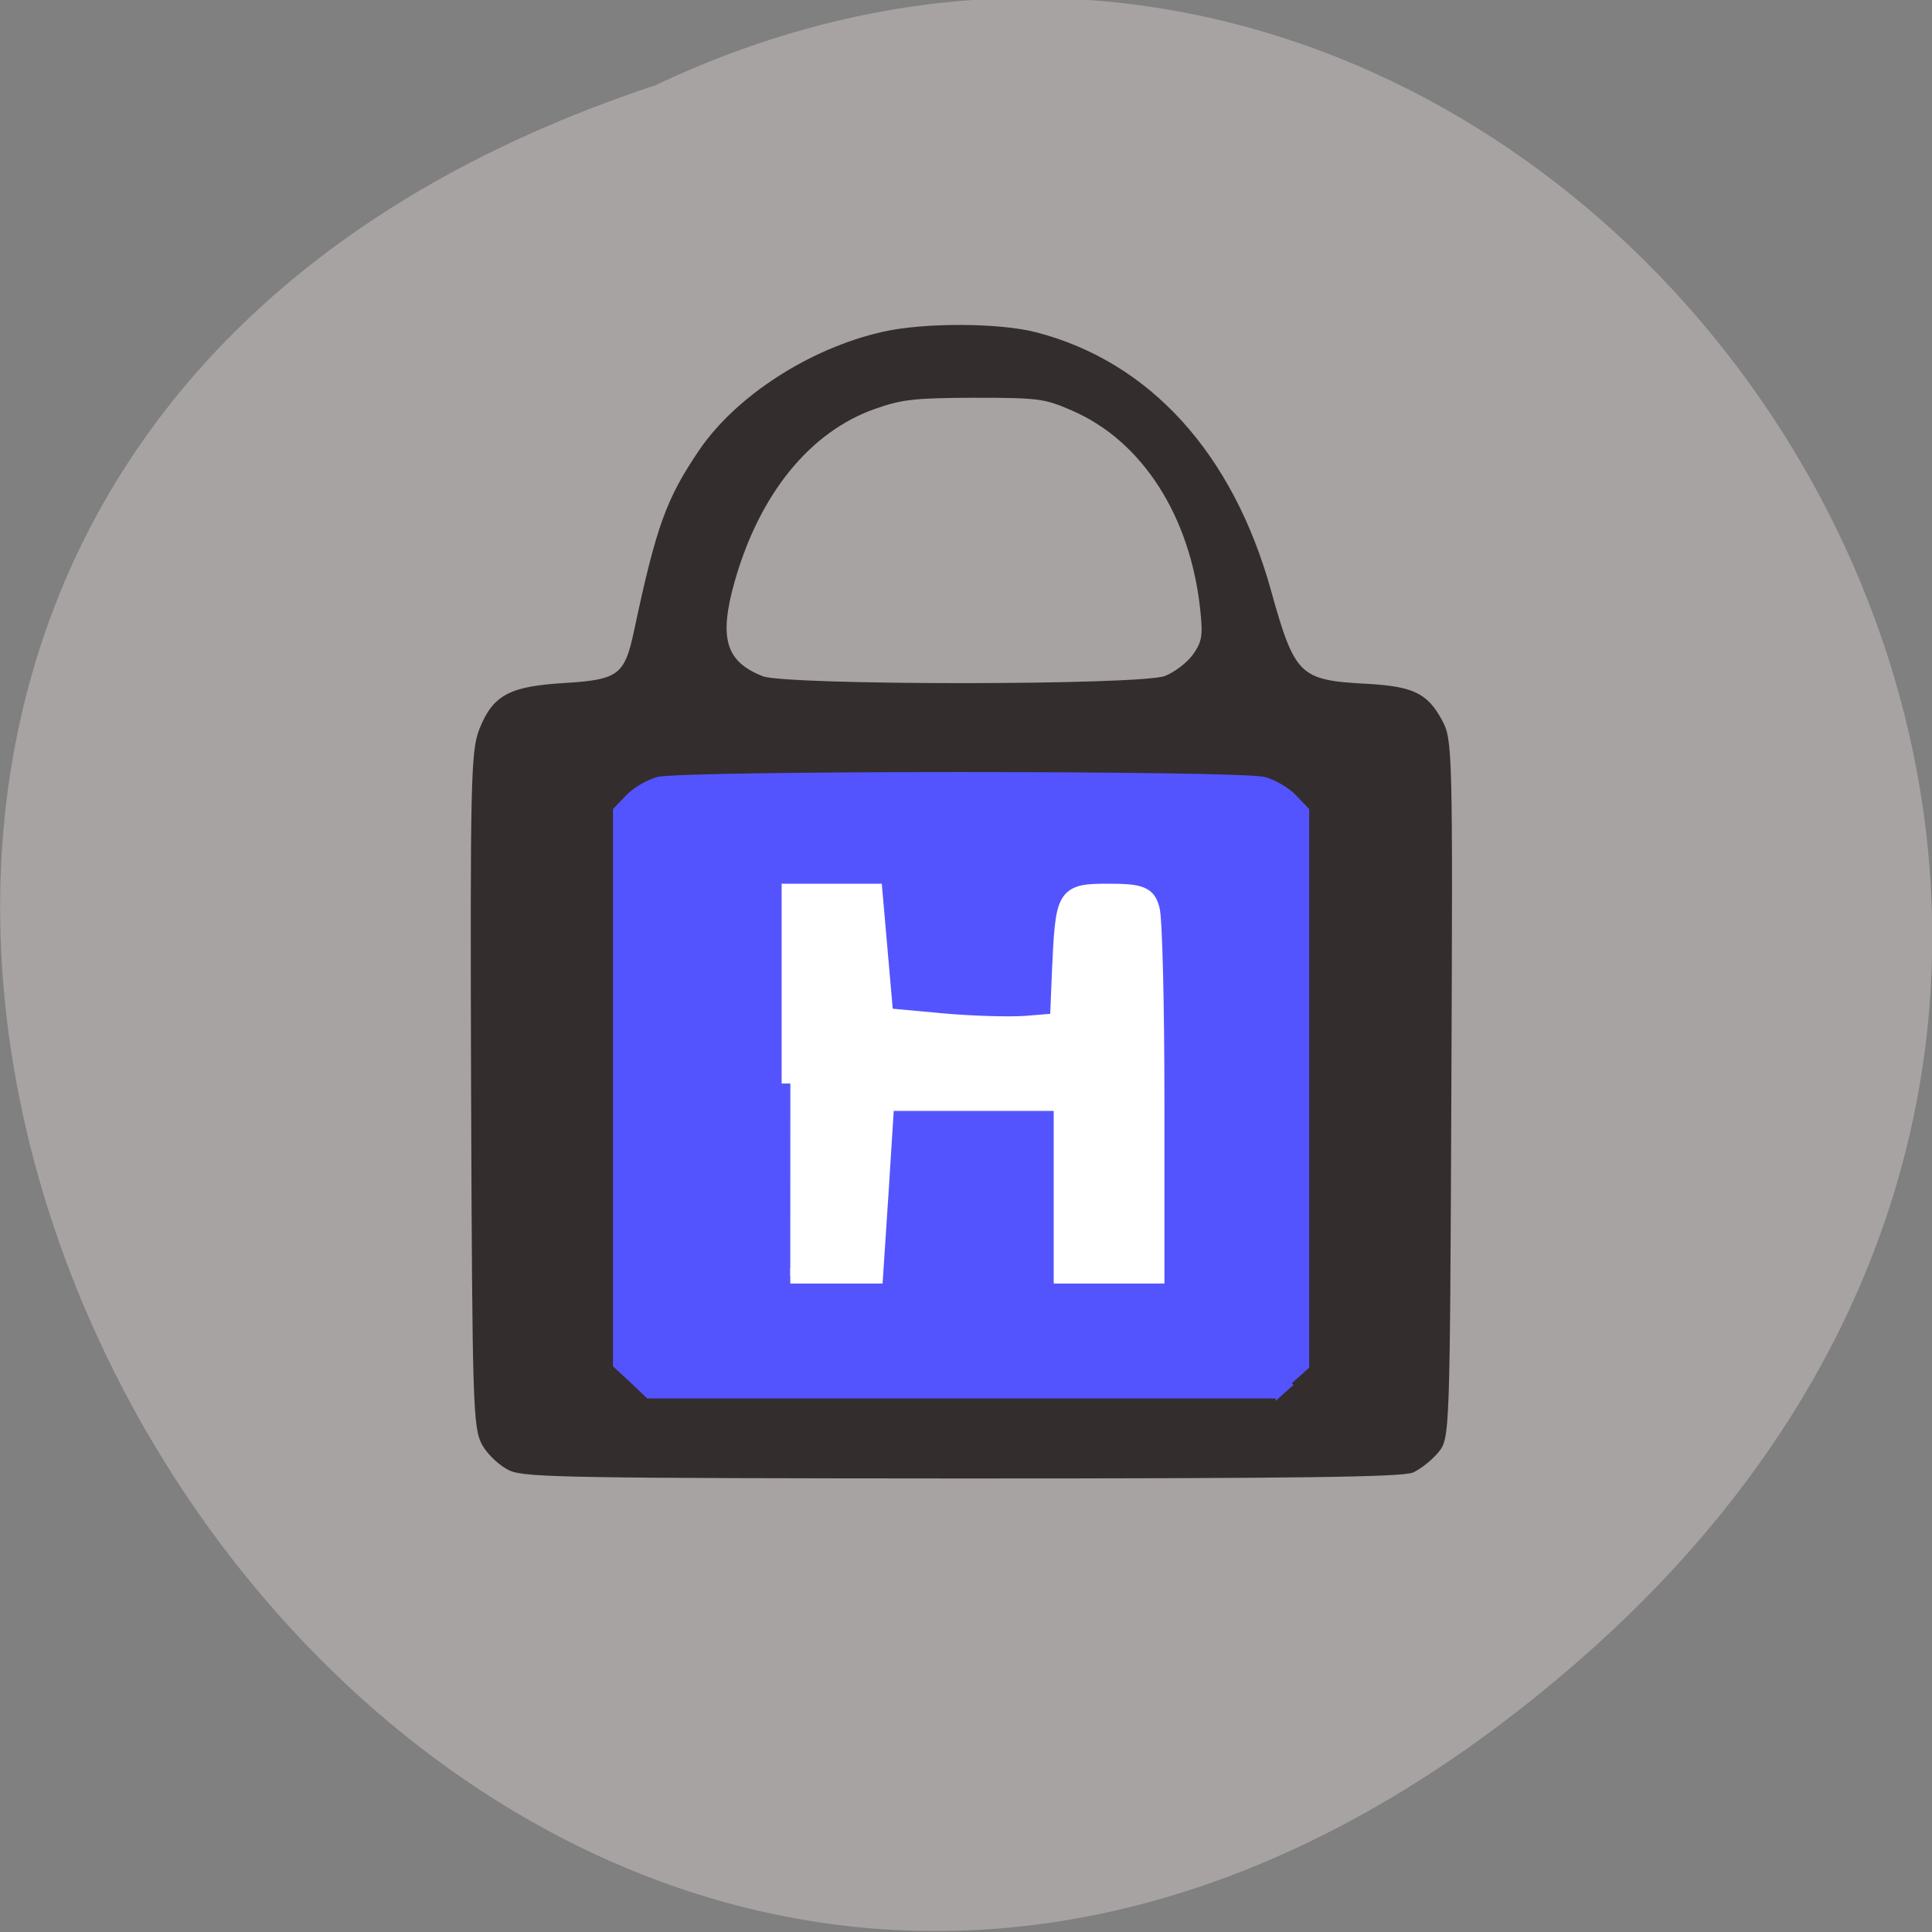 <svg xmlns="http://www.w3.org/2000/svg" viewBox="0 0 32 32"><rect x="0" y="0" width="32" height="32" fill="#808080" stroke="none"/><path d="m 26.21 27.453 c -19.2 16.859 -39.12 -18.18 -15.355 -26.04 c 14.965 -7.094 29.578 13.547 15.355 26.04" fill="#a8a3a3"/><g transform="matrix(0.088 0 0 0.078 -2.128 0.759)"><path d="m 126.89 148.49 h 152.17 v 146.37 h -152.17" fill="#5454ff" stroke="#5454ff" stroke-width="3.371"/><path d="m 120.39 302.13 c -1.738 -0.896 -3.967 -3.187 -4.992 -5.229 c -1.694 -3.436 -1.828 -8.267 -2.05 -75.15 c -0.178 -65.39 -0.045 -71.915 1.516 -76.45 c 2.496 -7.07 5.349 -8.815 15.779 -9.512 c 10.163 -0.697 11.589 -1.892 13.372 -11.504 c 4.19 -22.21 6.02 -27.889 12.213 -38.2 c 6.864 -11.355 20.548 -21.365 34.14 -24.851 c 7.667 -1.992 21.886 -1.942 28.795 0.1 c 21.13 6.225 36.64 25.499 43.771 54.48 c 4.502 18.277 5.572 19.423 18.676 20.17 c 8.335 0.548 10.876 1.892 13.506 7.371 c 1.961 3.984 2.01 5.926 1.738 78.14 c -0.267 73.46 -0.312 74.11 -2.362 76.895 c -1.159 1.594 -3.209 3.387 -4.502 4.084 c -1.872 0.946 -21.306 1.245 -84.42 1.245 c -72.43 -0.05 -82.37 -0.199 -85.18 -1.594 m 147.27 -17.779 l 3.432 -3.436 v -119.03 l -2.585 -3.038 c -1.382 -1.693 -4.235 -3.536 -6.24 -4.084 c -4.992 -1.394 -109.38 -1.394 -114.38 0 c -2.01 0.548 -4.859 2.391 -6.24 4.084 l -2.585 3.038 v 118.73 l 3.388 3.536 l 3.343 3.586 h 118.48 m -20.682 -153.44 c 1.872 -0.797 4.368 -2.938 5.527 -4.731 c 1.783 -2.839 2.01 -4.283 1.471 -9.811 c -1.872 -20.12 -11.05 -36.21 -24.382 -42.73 c -5.26 -2.59 -6.419 -2.789 -18.632 -2.789 c -11.366 0.05 -13.773 0.349 -18.988 2.44 c -12.302 4.93 -21.886 18.18 -26.611 36.953 c -3.076 12.251 -1.694 17.481 5.616 20.718 c 4.547 1.992 71.18 1.992 75.998 -0.05" fill="#342d2d" stroke="#342d2d"/><path d="m 172.94 220.35 v -40.788 h 15.69 l 2.05 26.395 l 10.519 1.096 c 5.795 0.598 13.149 0.847 16.359 0.548 l 5.884 -0.548 l 0.357 -10.01 c 0.669 -17.08 0.847 -17.481 9 -17.481 c 6.151 0 7.266 0.548 8.02 3.785 c 0.49 2.042 0.891 20.419 0.891 40.788 v 37.05 h -17.562 v -36.654 h -33.3 l -1.025 18.327 l -1.07 18.327 h -15.824" fill="#fff" stroke="#fff" stroke-width="3.279"/></g></svg>